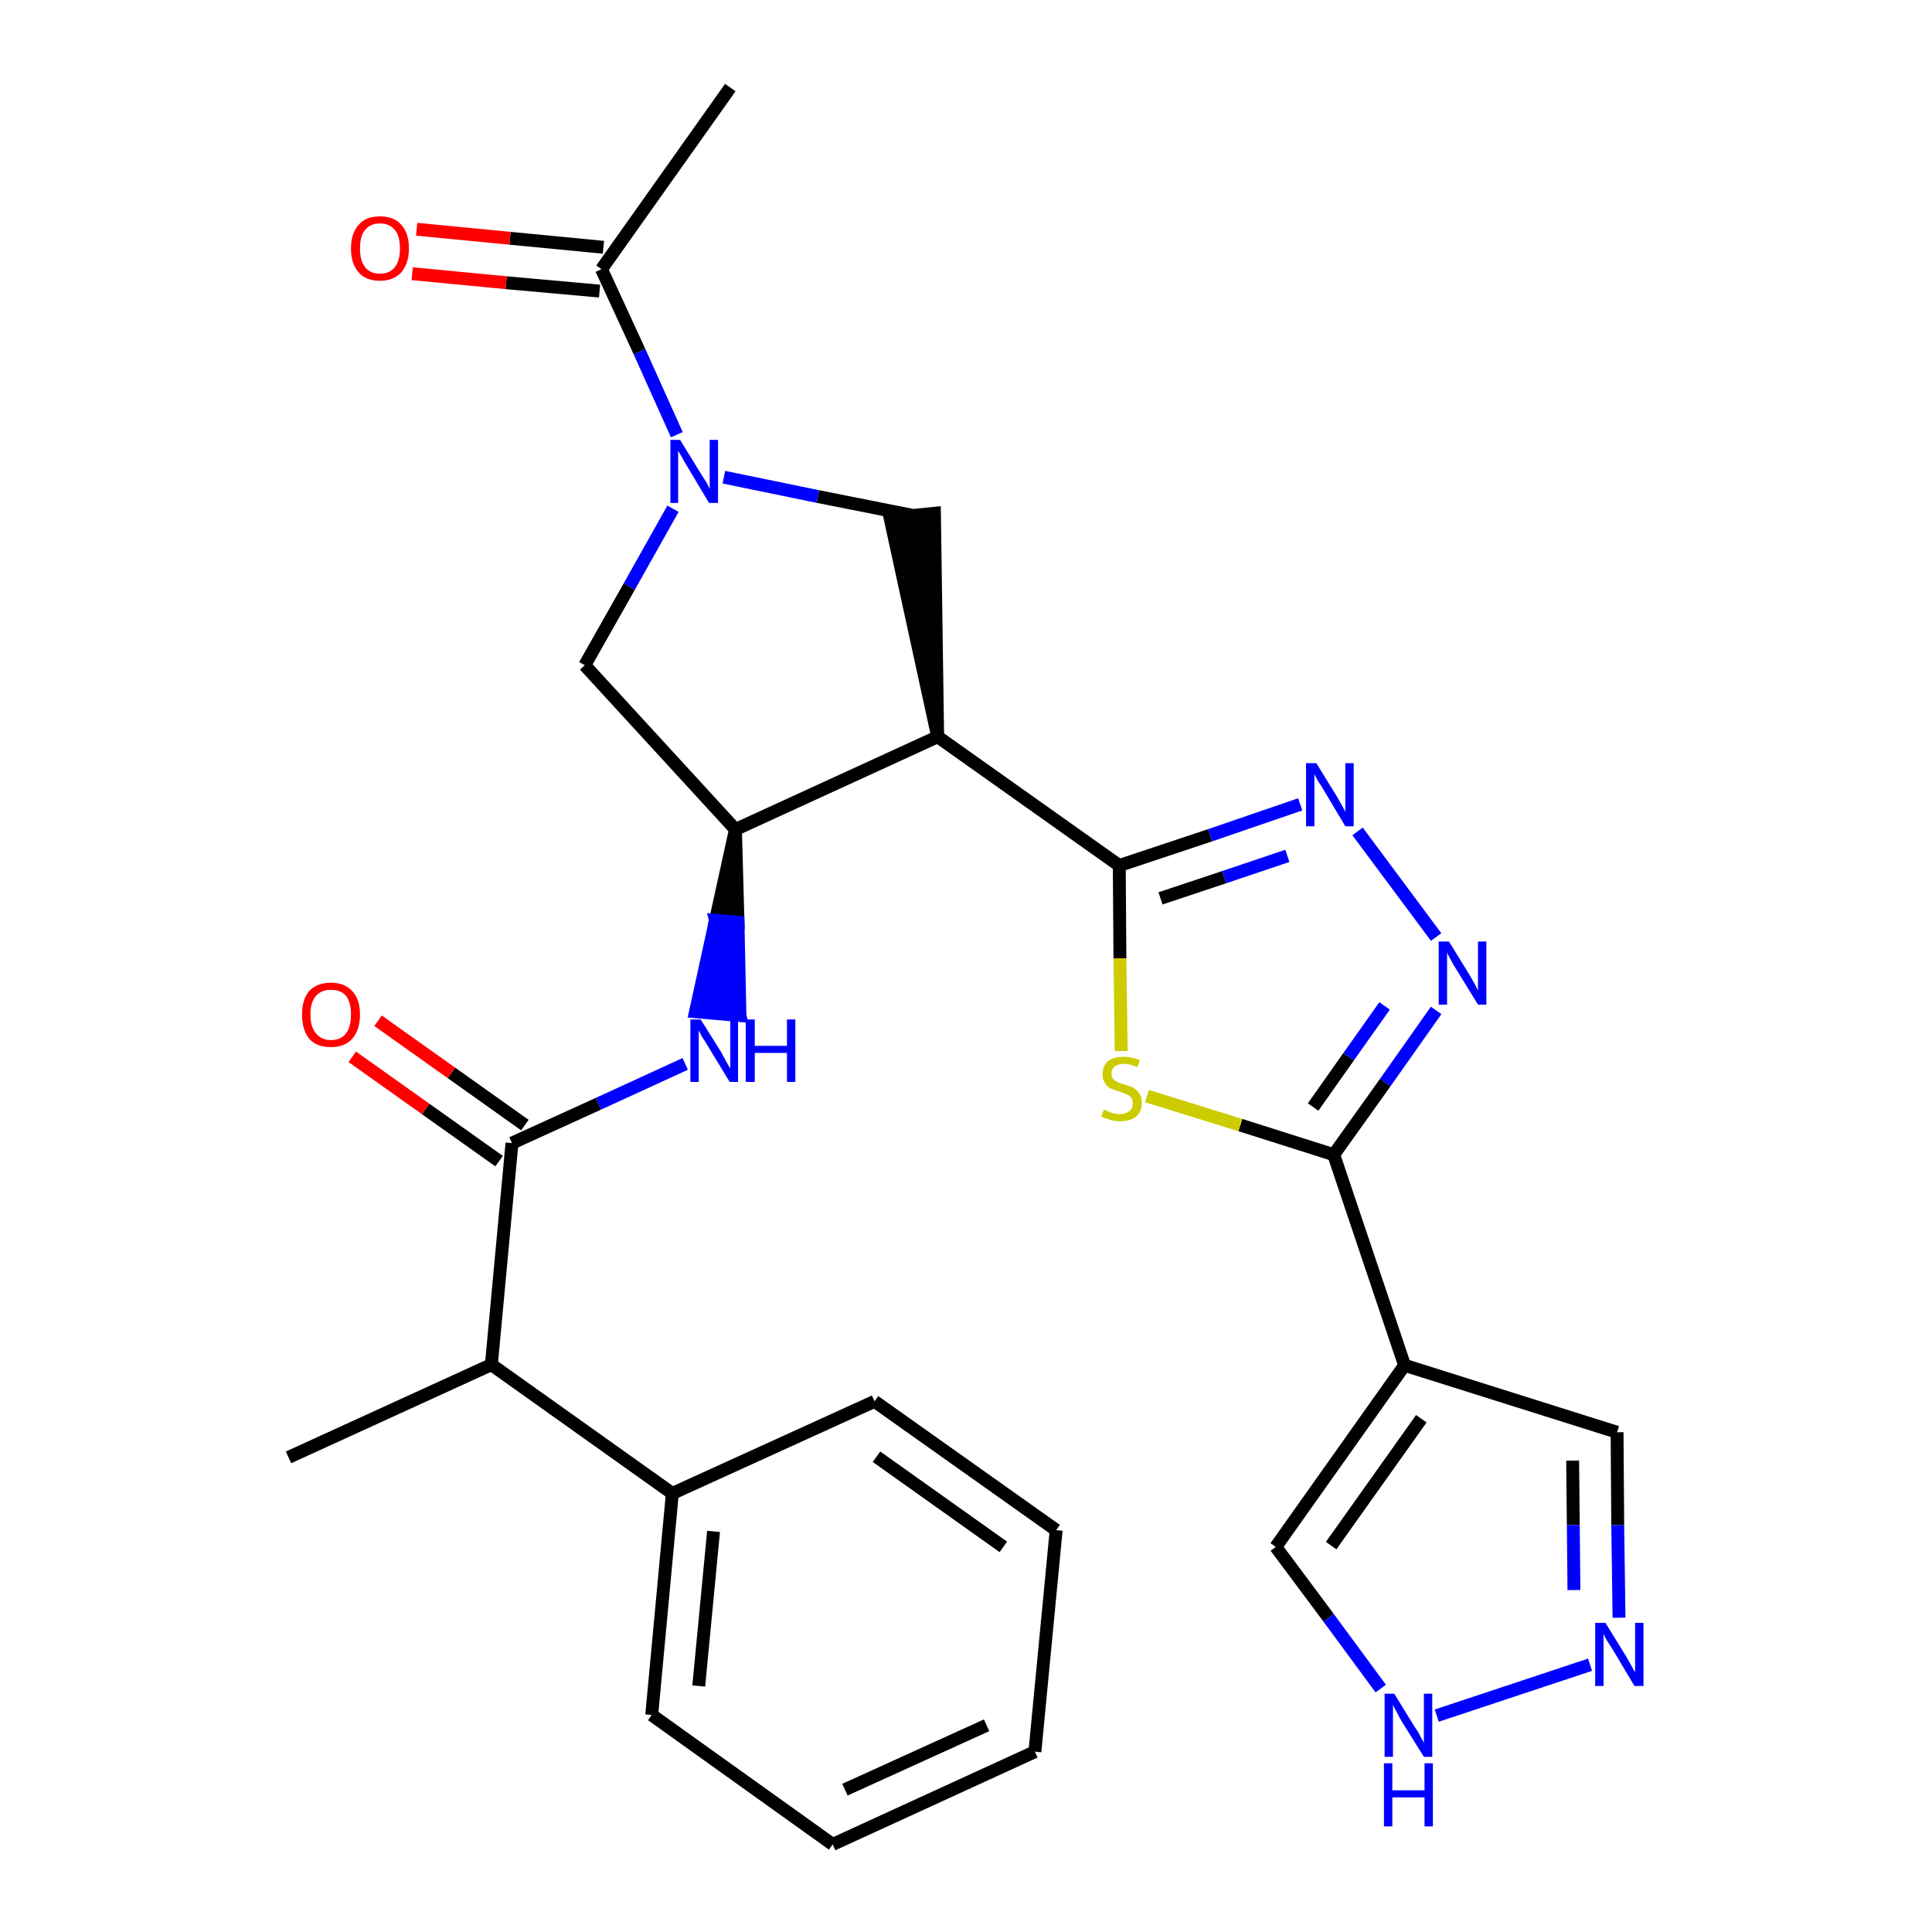 <?xml version='1.0' encoding='iso-8859-1'?>
<svg version='1.1' baseProfile='full'
              xmlns='http://www.w3.org/2000/svg'
                      xmlns:rdkit='http://www.rdkit.org/xml'
                      xmlns:xlink='http://www.w3.org/1999/xlink'
                  xml:space='preserve'
width='300px' height='300px' viewBox='0 0 300 300'>
<!-- END OF HEADER -->
<path class='bond-0 atom-0 atom-1' d='M 113.4,13.6 L 93.4,41.8' style='fill:none;fill-rule:evenodd;stroke:#000000;stroke-width:2.0px;stroke-linecap:butt;stroke-linejoin:miter;stroke-opacity:1' />
<path class='bond-1 atom-1 atom-2' d='M 93.7,38.4 L 79.2,37.0' style='fill:none;fill-rule:evenodd;stroke:#000000;stroke-width:2.0px;stroke-linecap:butt;stroke-linejoin:miter;stroke-opacity:1' />
<path class='bond-1 atom-1 atom-2' d='M 79.2,37.0 L 64.7,35.6' style='fill:none;fill-rule:evenodd;stroke:#FF0000;stroke-width:2.0px;stroke-linecap:butt;stroke-linejoin:miter;stroke-opacity:1' />
<path class='bond-1 atom-1 atom-2' d='M 93.1,45.2 L 78.6,43.9' style='fill:none;fill-rule:evenodd;stroke:#000000;stroke-width:2.0px;stroke-linecap:butt;stroke-linejoin:miter;stroke-opacity:1' />
<path class='bond-1 atom-1 atom-2' d='M 78.6,43.9 L 64.0,42.5' style='fill:none;fill-rule:evenodd;stroke:#FF0000;stroke-width:2.0px;stroke-linecap:butt;stroke-linejoin:miter;stroke-opacity:1' />
<path class='bond-2 atom-1 atom-3' d='M 93.4,41.8 L 99.3,54.6' style='fill:none;fill-rule:evenodd;stroke:#000000;stroke-width:2.0px;stroke-linecap:butt;stroke-linejoin:miter;stroke-opacity:1' />
<path class='bond-2 atom-1 atom-3' d='M 99.3,54.6 L 105.1,67.5' style='fill:none;fill-rule:evenodd;stroke:#0000FF;stroke-width:2.0px;stroke-linecap:butt;stroke-linejoin:miter;stroke-opacity:1' />
<path class='bond-3 atom-3 atom-4' d='M 104.5,79.0 L 97.7,91.1' style='fill:none;fill-rule:evenodd;stroke:#0000FF;stroke-width:2.0px;stroke-linecap:butt;stroke-linejoin:miter;stroke-opacity:1' />
<path class='bond-3 atom-3 atom-4' d='M 97.7,91.1 L 90.8,103.3' style='fill:none;fill-rule:evenodd;stroke:#000000;stroke-width:2.0px;stroke-linecap:butt;stroke-linejoin:miter;stroke-opacity:1' />
<path class='bond-28 atom-28 atom-3' d='M 141.6,80.0 L 127.0,77.1' style='fill:none;fill-rule:evenodd;stroke:#000000;stroke-width:2.0px;stroke-linecap:butt;stroke-linejoin:miter;stroke-opacity:1' />
<path class='bond-28 atom-28 atom-3' d='M 127.0,77.1 L 112.4,74.1' style='fill:none;fill-rule:evenodd;stroke:#0000FF;stroke-width:2.0px;stroke-linecap:butt;stroke-linejoin:miter;stroke-opacity:1' />
<path class='bond-4 atom-4 atom-5' d='M 90.8,103.3 L 114.2,128.8' style='fill:none;fill-rule:evenodd;stroke:#000000;stroke-width:2.0px;stroke-linecap:butt;stroke-linejoin:miter;stroke-opacity:1' />
<path class='bond-5 atom-5 atom-6' d='M 114.2,128.8 L 111.1,142.9 L 114.6,143.2 Z' style='fill:#000000;fill-rule:evenodd;fill-opacity:1;stroke:#000000;stroke-width:2.0px;stroke-linecap:butt;stroke-linejoin:miter;stroke-opacity:1;' />
<path class='bond-5 atom-5 atom-6' d='M 111.1,142.9 L 114.9,157.7 L 108.0,157.1 Z' style='fill:#0000FF;fill-rule:evenodd;fill-opacity:1;stroke:#0000FF;stroke-width:2.0px;stroke-linecap:butt;stroke-linejoin:miter;stroke-opacity:1;' />
<path class='bond-5 atom-5 atom-6' d='M 111.1,142.9 L 114.6,143.2 L 114.9,157.7 Z' style='fill:#0000FF;fill-rule:evenodd;fill-opacity:1;stroke:#0000FF;stroke-width:2.0px;stroke-linecap:butt;stroke-linejoin:miter;stroke-opacity:1;' />
<path class='bond-16 atom-5 atom-17' d='M 114.2,128.8 L 145.6,114.4' style='fill:none;fill-rule:evenodd;stroke:#000000;stroke-width:2.0px;stroke-linecap:butt;stroke-linejoin:miter;stroke-opacity:1' />
<path class='bond-6 atom-6 atom-7' d='M 106.4,165.2 L 92.9,171.4' style='fill:none;fill-rule:evenodd;stroke:#0000FF;stroke-width:2.0px;stroke-linecap:butt;stroke-linejoin:miter;stroke-opacity:1' />
<path class='bond-6 atom-6 atom-7' d='M 92.9,171.4 L 79.5,177.5' style='fill:none;fill-rule:evenodd;stroke:#000000;stroke-width:2.0px;stroke-linecap:butt;stroke-linejoin:miter;stroke-opacity:1' />
<path class='bond-7 atom-7 atom-8' d='M 81.5,174.7 L 70.1,166.6' style='fill:none;fill-rule:evenodd;stroke:#000000;stroke-width:2.0px;stroke-linecap:butt;stroke-linejoin:miter;stroke-opacity:1' />
<path class='bond-7 atom-7 atom-8' d='M 70.1,166.6 L 58.7,158.5' style='fill:none;fill-rule:evenodd;stroke:#FF0000;stroke-width:2.0px;stroke-linecap:butt;stroke-linejoin:miter;stroke-opacity:1' />
<path class='bond-7 atom-7 atom-8' d='M 77.5,180.3 L 66.1,172.2' style='fill:none;fill-rule:evenodd;stroke:#000000;stroke-width:2.0px;stroke-linecap:butt;stroke-linejoin:miter;stroke-opacity:1' />
<path class='bond-7 atom-7 atom-8' d='M 66.1,172.2 L 54.7,164.1' style='fill:none;fill-rule:evenodd;stroke:#FF0000;stroke-width:2.0px;stroke-linecap:butt;stroke-linejoin:miter;stroke-opacity:1' />
<path class='bond-8 atom-7 atom-9' d='M 79.5,177.5 L 76.3,211.9' style='fill:none;fill-rule:evenodd;stroke:#000000;stroke-width:2.0px;stroke-linecap:butt;stroke-linejoin:miter;stroke-opacity:1' />
<path class='bond-9 atom-9 atom-10' d='M 76.3,211.9 L 44.8,226.3' style='fill:none;fill-rule:evenodd;stroke:#000000;stroke-width:2.0px;stroke-linecap:butt;stroke-linejoin:miter;stroke-opacity:1' />
<path class='bond-10 atom-9 atom-11' d='M 76.3,211.9 L 104.4,231.9' style='fill:none;fill-rule:evenodd;stroke:#000000;stroke-width:2.0px;stroke-linecap:butt;stroke-linejoin:miter;stroke-opacity:1' />
<path class='bond-11 atom-11 atom-12' d='M 104.4,231.9 L 101.2,266.3' style='fill:none;fill-rule:evenodd;stroke:#000000;stroke-width:2.0px;stroke-linecap:butt;stroke-linejoin:miter;stroke-opacity:1' />
<path class='bond-11 atom-11 atom-12' d='M 110.8,237.8 L 108.5,261.8' style='fill:none;fill-rule:evenodd;stroke:#000000;stroke-width:2.0px;stroke-linecap:butt;stroke-linejoin:miter;stroke-opacity:1' />
<path class='bond-29 atom-16 atom-11' d='M 135.8,217.6 L 104.4,231.9' style='fill:none;fill-rule:evenodd;stroke:#000000;stroke-width:2.0px;stroke-linecap:butt;stroke-linejoin:miter;stroke-opacity:1' />
<path class='bond-12 atom-12 atom-13' d='M 101.2,266.3 L 129.3,286.4' style='fill:none;fill-rule:evenodd;stroke:#000000;stroke-width:2.0px;stroke-linecap:butt;stroke-linejoin:miter;stroke-opacity:1' />
<path class='bond-13 atom-13 atom-14' d='M 129.3,286.4 L 160.7,272.0' style='fill:none;fill-rule:evenodd;stroke:#000000;stroke-width:2.0px;stroke-linecap:butt;stroke-linejoin:miter;stroke-opacity:1' />
<path class='bond-13 atom-13 atom-14' d='M 131.2,277.9 L 153.2,267.9' style='fill:none;fill-rule:evenodd;stroke:#000000;stroke-width:2.0px;stroke-linecap:butt;stroke-linejoin:miter;stroke-opacity:1' />
<path class='bond-14 atom-14 atom-15' d='M 160.7,272.0 L 164.0,237.6' style='fill:none;fill-rule:evenodd;stroke:#000000;stroke-width:2.0px;stroke-linecap:butt;stroke-linejoin:miter;stroke-opacity:1' />
<path class='bond-15 atom-15 atom-16' d='M 164.0,237.6 L 135.8,217.6' style='fill:none;fill-rule:evenodd;stroke:#000000;stroke-width:2.0px;stroke-linecap:butt;stroke-linejoin:miter;stroke-opacity:1' />
<path class='bond-15 atom-15 atom-16' d='M 155.8,240.2 L 136.1,226.2' style='fill:none;fill-rule:evenodd;stroke:#000000;stroke-width:2.0px;stroke-linecap:butt;stroke-linejoin:miter;stroke-opacity:1' />
<path class='bond-17 atom-17 atom-18' d='M 145.6,114.4 L 173.8,134.4' style='fill:none;fill-rule:evenodd;stroke:#000000;stroke-width:2.0px;stroke-linecap:butt;stroke-linejoin:miter;stroke-opacity:1' />
<path class='bond-27 atom-17 atom-28' d='M 145.6,114.4 L 145.1,79.7 L 138.2,80.4 Z' style='fill:#000000;fill-rule:evenodd;fill-opacity:1;stroke:#000000;stroke-width:2.0px;stroke-linecap:butt;stroke-linejoin:miter;stroke-opacity:1;' />
<path class='bond-18 atom-18 atom-19' d='M 173.8,134.4 L 187.9,129.7' style='fill:none;fill-rule:evenodd;stroke:#000000;stroke-width:2.0px;stroke-linecap:butt;stroke-linejoin:miter;stroke-opacity:1' />
<path class='bond-18 atom-18 atom-19' d='M 187.9,129.7 L 201.9,124.9' style='fill:none;fill-rule:evenodd;stroke:#0000FF;stroke-width:2.0px;stroke-linecap:butt;stroke-linejoin:miter;stroke-opacity:1' />
<path class='bond-18 atom-18 atom-19' d='M 180.2,139.5 L 190.1,136.2' style='fill:none;fill-rule:evenodd;stroke:#000000;stroke-width:2.0px;stroke-linecap:butt;stroke-linejoin:miter;stroke-opacity:1' />
<path class='bond-18 atom-18 atom-19' d='M 190.1,136.2 L 199.9,132.9' style='fill:none;fill-rule:evenodd;stroke:#0000FF;stroke-width:2.0px;stroke-linecap:butt;stroke-linejoin:miter;stroke-opacity:1' />
<path class='bond-30 atom-27 atom-18' d='M 174.1,163.2 L 173.9,148.8' style='fill:none;fill-rule:evenodd;stroke:#CCCC00;stroke-width:2.0px;stroke-linecap:butt;stroke-linejoin:miter;stroke-opacity:1' />
<path class='bond-30 atom-27 atom-18' d='M 173.9,148.8 L 173.8,134.4' style='fill:none;fill-rule:evenodd;stroke:#000000;stroke-width:2.0px;stroke-linecap:butt;stroke-linejoin:miter;stroke-opacity:1' />
<path class='bond-19 atom-19 atom-20' d='M 210.8,129.1 L 223.0,145.5' style='fill:none;fill-rule:evenodd;stroke:#0000FF;stroke-width:2.0px;stroke-linecap:butt;stroke-linejoin:miter;stroke-opacity:1' />
<path class='bond-20 atom-20 atom-21' d='M 223.0,156.9 L 215.1,168.1' style='fill:none;fill-rule:evenodd;stroke:#0000FF;stroke-width:2.0px;stroke-linecap:butt;stroke-linejoin:miter;stroke-opacity:1' />
<path class='bond-20 atom-20 atom-21' d='M 215.1,168.1 L 207.1,179.3' style='fill:none;fill-rule:evenodd;stroke:#000000;stroke-width:2.0px;stroke-linecap:butt;stroke-linejoin:miter;stroke-opacity:1' />
<path class='bond-20 atom-20 atom-21' d='M 215.0,156.2 L 209.4,164.1' style='fill:none;fill-rule:evenodd;stroke:#0000FF;stroke-width:2.0px;stroke-linecap:butt;stroke-linejoin:miter;stroke-opacity:1' />
<path class='bond-20 atom-20 atom-21' d='M 209.4,164.1 L 203.9,171.9' style='fill:none;fill-rule:evenodd;stroke:#000000;stroke-width:2.0px;stroke-linecap:butt;stroke-linejoin:miter;stroke-opacity:1' />
<path class='bond-21 atom-21 atom-22' d='M 207.1,179.3 L 218.1,212.0' style='fill:none;fill-rule:evenodd;stroke:#000000;stroke-width:2.0px;stroke-linecap:butt;stroke-linejoin:miter;stroke-opacity:1' />
<path class='bond-26 atom-21 atom-27' d='M 207.1,179.3 L 192.6,174.7' style='fill:none;fill-rule:evenodd;stroke:#000000;stroke-width:2.0px;stroke-linecap:butt;stroke-linejoin:miter;stroke-opacity:1' />
<path class='bond-26 atom-21 atom-27' d='M 192.6,174.7 L 178.1,170.2' style='fill:none;fill-rule:evenodd;stroke:#CCCC00;stroke-width:2.0px;stroke-linecap:butt;stroke-linejoin:miter;stroke-opacity:1' />
<path class='bond-22 atom-22 atom-23' d='M 218.1,212.0 L 251.1,222.4' style='fill:none;fill-rule:evenodd;stroke:#000000;stroke-width:2.0px;stroke-linecap:butt;stroke-linejoin:miter;stroke-opacity:1' />
<path class='bond-31 atom-26 atom-22' d='M 198.1,240.2 L 218.1,212.0' style='fill:none;fill-rule:evenodd;stroke:#000000;stroke-width:2.0px;stroke-linecap:butt;stroke-linejoin:miter;stroke-opacity:1' />
<path class='bond-31 atom-26 atom-22' d='M 206.7,240.0 L 220.7,220.3' style='fill:none;fill-rule:evenodd;stroke:#000000;stroke-width:2.0px;stroke-linecap:butt;stroke-linejoin:miter;stroke-opacity:1' />
<path class='bond-23 atom-23 atom-24' d='M 251.1,222.4 L 251.2,236.8' style='fill:none;fill-rule:evenodd;stroke:#000000;stroke-width:2.0px;stroke-linecap:butt;stroke-linejoin:miter;stroke-opacity:1' />
<path class='bond-23 atom-23 atom-24' d='M 251.2,236.8 L 251.4,251.2' style='fill:none;fill-rule:evenodd;stroke:#0000FF;stroke-width:2.0px;stroke-linecap:butt;stroke-linejoin:miter;stroke-opacity:1' />
<path class='bond-23 atom-23 atom-24' d='M 244.2,226.8 L 244.3,236.8' style='fill:none;fill-rule:evenodd;stroke:#000000;stroke-width:2.0px;stroke-linecap:butt;stroke-linejoin:miter;stroke-opacity:1' />
<path class='bond-23 atom-23 atom-24' d='M 244.3,236.8 L 244.4,246.9' style='fill:none;fill-rule:evenodd;stroke:#0000FF;stroke-width:2.0px;stroke-linecap:butt;stroke-linejoin:miter;stroke-opacity:1' />
<path class='bond-24 atom-24 atom-25' d='M 246.9,258.5 L 223.1,266.4' style='fill:none;fill-rule:evenodd;stroke:#0000FF;stroke-width:2.0px;stroke-linecap:butt;stroke-linejoin:miter;stroke-opacity:1' />
<path class='bond-25 atom-25 atom-26' d='M 214.4,262.2 L 206.3,251.2' style='fill:none;fill-rule:evenodd;stroke:#0000FF;stroke-width:2.0px;stroke-linecap:butt;stroke-linejoin:miter;stroke-opacity:1' />
<path class='bond-25 atom-25 atom-26' d='M 206.3,251.2 L 198.1,240.2' style='fill:none;fill-rule:evenodd;stroke:#000000;stroke-width:2.0px;stroke-linecap:butt;stroke-linejoin:miter;stroke-opacity:1' />
<path  class='atom-2' d='M 54.5 38.6
Q 54.5 36.2, 55.7 34.9
Q 56.8 33.6, 59.0 33.6
Q 61.2 33.6, 62.3 34.9
Q 63.5 36.2, 63.5 38.6
Q 63.5 40.9, 62.3 42.3
Q 61.1 43.6, 59.0 43.6
Q 56.8 43.6, 55.7 42.3
Q 54.5 41.0, 54.5 38.6
M 59.0 42.5
Q 60.5 42.5, 61.3 41.5
Q 62.1 40.5, 62.1 38.6
Q 62.1 36.6, 61.3 35.7
Q 60.5 34.7, 59.0 34.7
Q 57.5 34.7, 56.7 35.7
Q 55.9 36.6, 55.9 38.6
Q 55.9 40.5, 56.7 41.5
Q 57.5 42.5, 59.0 42.5
' fill='#FF0000'/>
<path  class='atom-3' d='M 105.6 68.3
L 108.8 73.5
Q 109.1 74.0, 109.7 74.9
Q 110.2 75.9, 110.2 75.9
L 110.2 68.3
L 111.5 68.3
L 111.5 78.1
L 110.1 78.1
L 106.7 72.4
Q 106.3 71.8, 105.9 71.0
Q 105.5 70.3, 105.3 70.0
L 105.3 78.1
L 104.1 78.1
L 104.1 68.3
L 105.6 68.3
' fill='#0000FF'/>
<path  class='atom-6' d='M 108.8 158.3
L 112.0 163.4
Q 112.3 164.0, 112.8 164.9
Q 113.3 165.8, 113.4 165.9
L 113.4 158.3
L 114.6 158.3
L 114.6 168.0
L 113.3 168.0
L 109.9 162.4
Q 109.5 161.7, 109.0 161.0
Q 108.6 160.2, 108.5 160.0
L 108.5 168.0
L 107.2 168.0
L 107.2 158.3
L 108.8 158.3
' fill='#0000FF'/>
<path  class='atom-6' d='M 115.8 158.3
L 117.2 158.3
L 117.2 162.4
L 122.2 162.4
L 122.2 158.3
L 123.5 158.3
L 123.5 168.0
L 122.2 168.0
L 122.2 163.5
L 117.2 163.5
L 117.2 168.0
L 115.8 168.0
L 115.8 158.3
' fill='#0000FF'/>
<path  class='atom-8' d='M 46.9 157.5
Q 46.9 155.2, 48.0 153.9
Q 49.2 152.6, 51.4 152.6
Q 53.5 152.6, 54.7 153.9
Q 55.9 155.2, 55.9 157.5
Q 55.9 159.9, 54.7 161.3
Q 53.5 162.6, 51.4 162.6
Q 49.2 162.6, 48.0 161.3
Q 46.9 159.9, 46.9 157.5
M 51.4 161.5
Q 52.9 161.5, 53.7 160.5
Q 54.5 159.5, 54.5 157.5
Q 54.5 155.6, 53.7 154.6
Q 52.9 153.7, 51.4 153.7
Q 49.9 153.7, 49.1 154.6
Q 48.2 155.6, 48.2 157.5
Q 48.2 159.5, 49.1 160.5
Q 49.9 161.5, 51.4 161.5
' fill='#FF0000'/>
<path  class='atom-19' d='M 204.4 118.5
L 207.6 123.7
Q 207.9 124.2, 208.4 125.1
Q 208.9 126.0, 208.9 126.1
L 208.9 118.5
L 210.2 118.5
L 210.2 128.3
L 208.9 128.3
L 205.5 122.6
Q 205.1 121.9, 204.6 121.2
Q 204.2 120.4, 204.1 120.2
L 204.1 128.3
L 202.8 128.3
L 202.8 118.5
L 204.4 118.5
' fill='#0000FF'/>
<path  class='atom-20' d='M 225.0 146.2
L 228.2 151.4
Q 228.5 151.9, 229.0 152.8
Q 229.5 153.8, 229.5 153.8
L 229.5 146.2
L 230.8 146.2
L 230.8 156.0
L 229.5 156.0
L 226.0 150.3
Q 225.6 149.7, 225.2 148.9
Q 224.8 148.2, 224.7 147.9
L 224.7 156.0
L 223.4 156.0
L 223.4 146.2
L 225.0 146.2
' fill='#0000FF'/>
<path  class='atom-24' d='M 249.3 252.0
L 252.5 257.2
Q 252.8 257.7, 253.3 258.6
Q 253.8 259.6, 253.9 259.6
L 253.9 252.0
L 255.2 252.0
L 255.2 261.8
L 253.8 261.8
L 250.4 256.1
Q 250.0 255.5, 249.5 254.7
Q 249.1 254.0, 249.0 253.7
L 249.0 261.8
L 247.7 261.8
L 247.7 252.0
L 249.3 252.0
' fill='#0000FF'/>
<path  class='atom-25' d='M 216.5 263.0
L 219.7 268.2
Q 220.1 268.7, 220.6 269.7
Q 221.1 270.6, 221.1 270.6
L 221.1 263.0
L 222.4 263.0
L 222.4 272.8
L 221.1 272.8
L 217.6 267.2
Q 217.2 266.5, 216.8 265.7
Q 216.4 265.0, 216.3 264.7
L 216.3 272.8
L 215.0 272.8
L 215.0 263.0
L 216.5 263.0
' fill='#0000FF'/>
<path  class='atom-25' d='M 214.9 273.8
L 216.2 273.8
L 216.2 278.0
L 221.2 278.0
L 221.2 273.8
L 222.5 273.8
L 222.5 283.6
L 221.2 283.6
L 221.2 279.1
L 216.2 279.1
L 216.2 283.6
L 214.9 283.6
L 214.9 273.8
' fill='#0000FF'/>
<path  class='atom-27' d='M 171.4 172.3
Q 171.5 172.3, 171.9 172.5
Q 172.4 172.7, 172.9 172.9
Q 173.4 173.0, 173.9 173.0
Q 174.8 173.0, 175.4 172.5
Q 175.9 172.1, 175.9 171.3
Q 175.9 170.7, 175.6 170.4
Q 175.4 170.1, 174.9 169.9
Q 174.5 169.7, 173.8 169.5
Q 173.0 169.2, 172.4 169.0
Q 171.9 168.7, 171.6 168.2
Q 171.2 167.7, 171.2 166.8
Q 171.2 165.6, 172.0 164.8
Q 172.9 164.1, 174.5 164.1
Q 175.7 164.1, 177.0 164.6
L 176.6 165.7
Q 175.5 165.2, 174.6 165.2
Q 173.6 165.2, 173.1 165.6
Q 172.6 166.0, 172.6 166.6
Q 172.6 167.2, 172.8 167.5
Q 173.1 167.8, 173.5 168.0
Q 173.9 168.2, 174.6 168.4
Q 175.5 168.7, 176.0 168.9
Q 176.5 169.2, 176.9 169.8
Q 177.3 170.3, 177.3 171.3
Q 177.3 172.6, 176.4 173.4
Q 175.5 174.1, 174.0 174.1
Q 173.1 174.1, 172.4 173.9
Q 171.8 173.7, 171.0 173.4
L 171.4 172.3
' fill='#CCCC00'/>
</svg>
